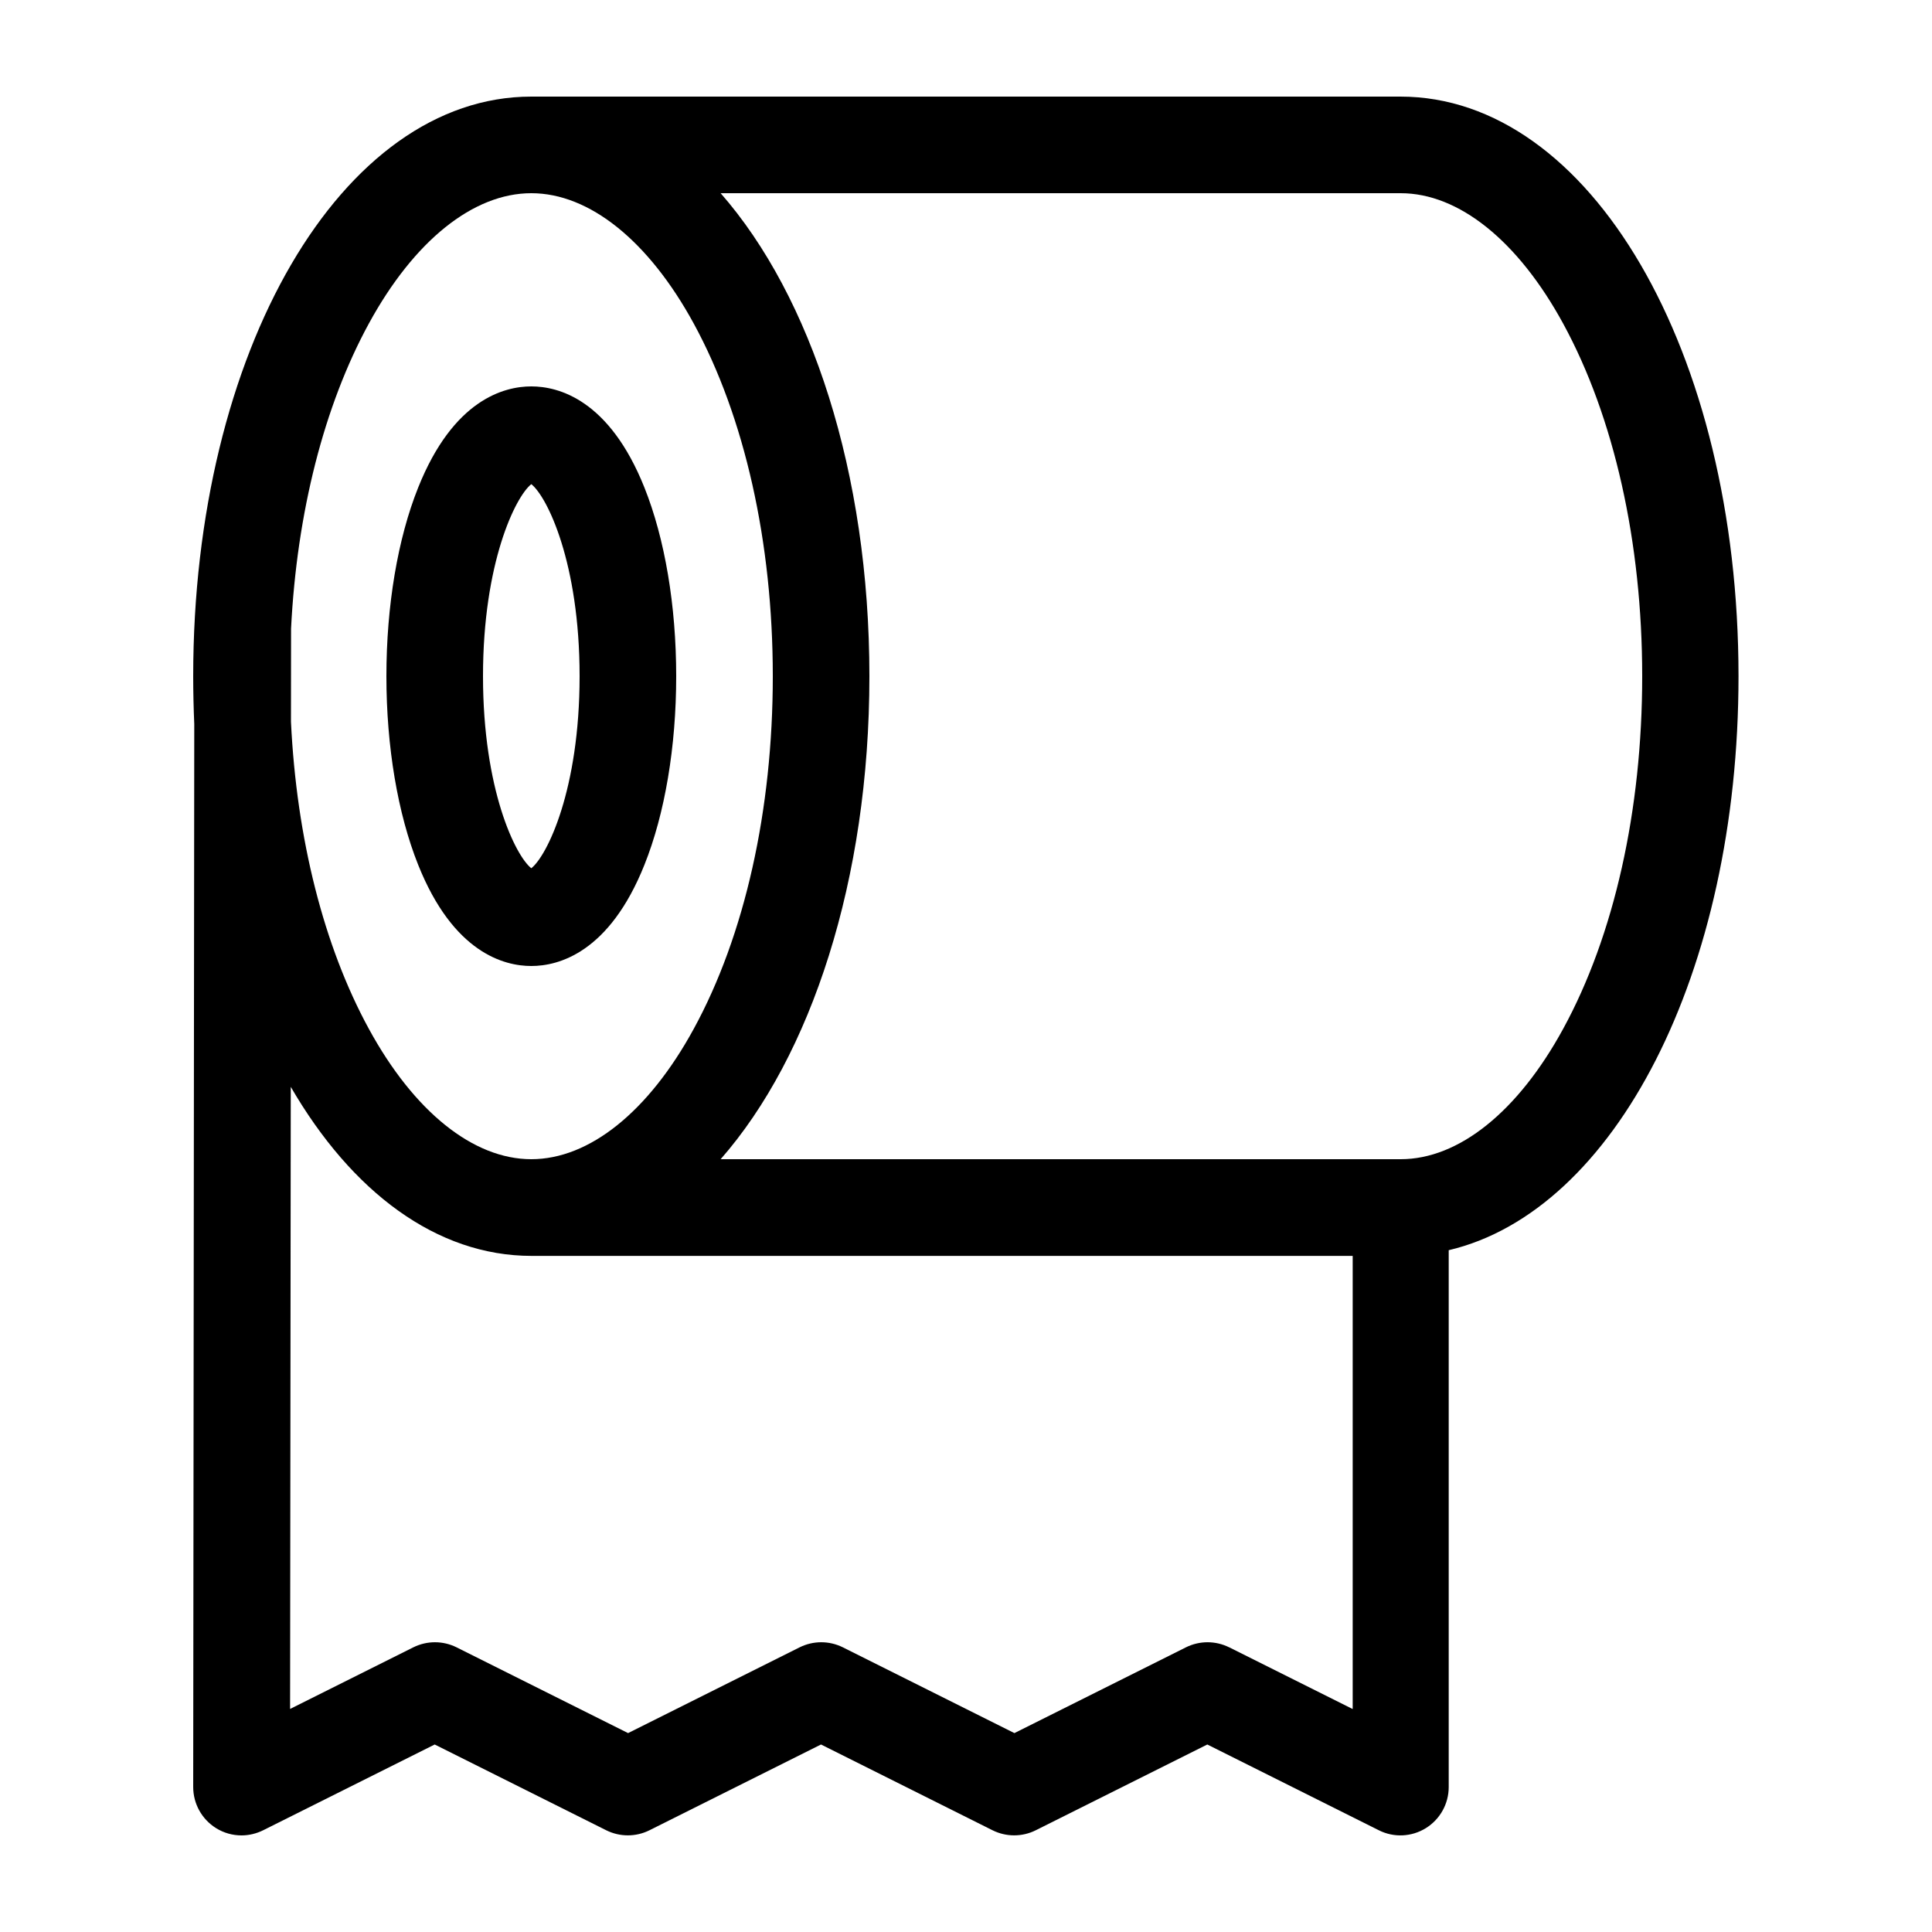 <svg version="1.1" xmlns="http://www.w3.org/2000/svg" xmlns:xlink="http://www.w3.org/1999/xlink" width="20" height="20" viewBox="0 0 20 20">
<path d="M5.5 10c-0.281 0-0.807-0.136-1.171-1.047-0.212-0.53-0.329-1.224-0.329-1.953s0.117-1.424 0.329-1.953c0.364-0.911 0.89-1.047 1.171-1.047s0.807 0.136 1.171 1.047c0.212 0.53 0.329 1.224 0.329 1.953s-0.117 1.424-0.329 1.953c-0.364 0.911-0.89 1.047-1.171 1.047zM5.5 5.012c-0.164 0.129-0.5 0.814-0.5 1.988s0.336 1.859 0.5 1.988c0.164-0.129 0.5-0.814 0.5-1.988s-0.336-1.859-0.5-1.988z" fill="#000000"></path>
<path d="M14.5 1h-9c-1.963 0-3.5 2.636-3.5 6 0 0.167 0.004 0.333 0.011 0.496l-0.011 11.003c-0 0.173 0.089 0.334 0.237 0.426 0.080 0.050 0.172 0.075 0.263 0.075 0.076 0 0.153-0.018 0.224-0.053l1.776-0.888 1.776 0.888c0.141 0.070 0.306 0.070 0.447 0l1.776-0.888 1.776 0.888c0.141 0.070 0.306 0.070 0.447 0l1.776-0.888 1.776 0.888c0.155 0.078 0.339 0.069 0.486-0.022s0.237-0.252 0.237-0.425v-5.558c1.718-0.404 3-2.869 3-5.942 0-3.364-1.537-6-3.5-6zM3.818 3.35c0.468-0.858 1.081-1.35 1.682-1.35s1.214 0.492 1.682 1.35c0.527 0.967 0.818 2.263 0.818 3.65s-0.29 2.683-0.818 3.65c-0.468 0.858-1.081 1.35-1.682 1.35s-1.214-0.492-1.682-1.35c-0.467-0.856-0.748-1.971-0.806-3.179l0.001-0.964c0.060-1.199 0.341-2.306 0.805-3.157zM12.724 17.053c-0.141-0.070-0.306-0.070-0.447 0l-1.776 0.888-1.776-0.888c-0.141-0.070-0.306-0.070-0.447 0l-1.776 0.888-1.776-0.888c-0.141-0.070-0.306-0.070-0.447 0l-1.276 0.638 0.007-6.44c0.63 1.086 1.508 1.75 2.493 1.75h8.5v4.691l-1.276-0.638zM16.182 10.65c-0.468 0.858-1.081 1.35-1.682 1.35h-7.040c0.935-1.066 1.54-2.89 1.54-5s-0.605-3.934-1.54-5h7.040c0.601 0 1.214 0.492 1.682 1.35 0.527 0.967 0.818 2.263 0.818 3.65s-0.29 2.683-0.818 3.65z" fill="#000000"></path>
</svg>
